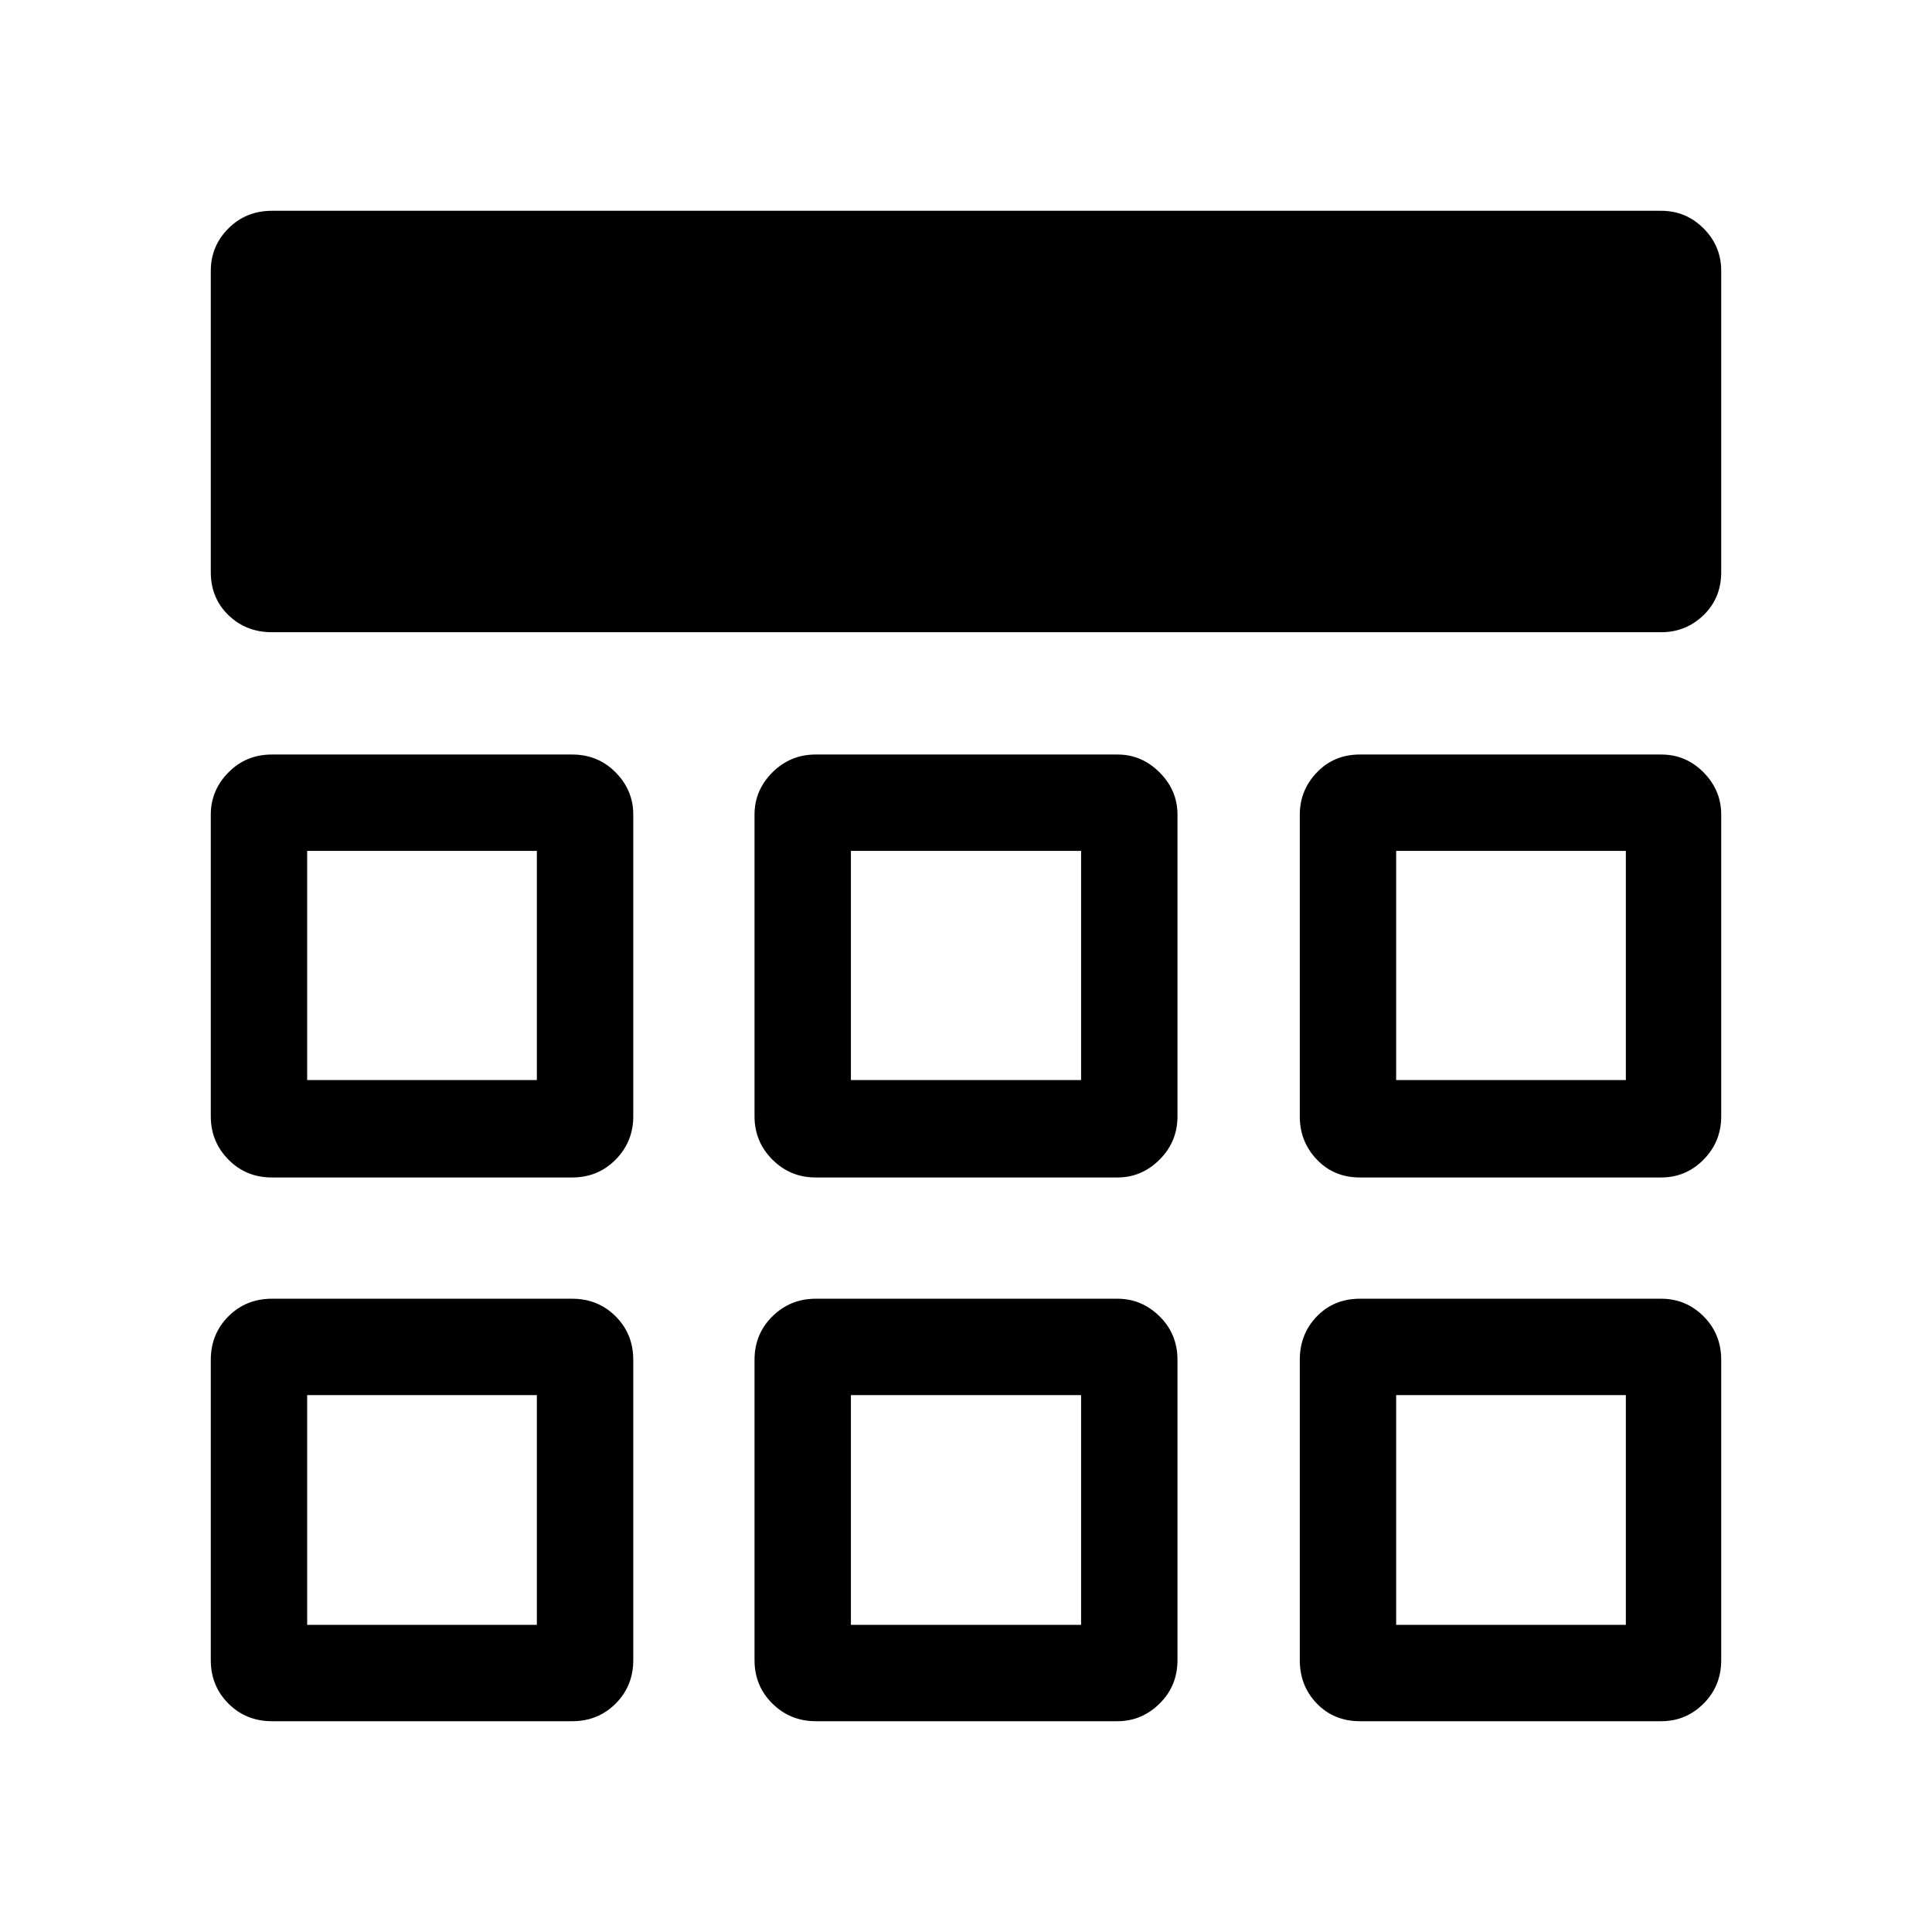 <svg xmlns="http://www.w3.org/2000/svg" height="40" viewBox="0 -960 960 960" width="40"><path d="M104.74-675.69v-149.73q0-12.32 8.76-21.08 8.76-8.76 21.6-8.76h690.32q12.32 0 21.08 8.76 8.76 8.76 8.76 21.08v149.73q0 12.84-8.76 21.34-8.76 8.49-21.08 8.49H135.1q-12.84 0-21.6-8.49-8.76-8.5-8.76-21.34Zm0 540.59v-149.21q0-12.84 8.76-21.6 8.76-8.76 21.6-8.76h149.21q12.84 0 21.6 8.76 8.76 8.76 8.76 21.6v149.21q0 12.84-8.76 21.6-8.76 8.76-21.6 8.76H135.1q-12.84 0-21.6-8.76-8.76-8.76-8.76-21.6Zm270.18 0v-149.21q0-12.84 8.88-21.6 8.89-8.76 21.48-8.76h149.96q12.07 0 20.95 8.76 8.89 8.76 8.89 21.6v149.21q0 12.84-8.89 21.6-8.88 8.76-20.95 8.76H405.28q-12.59 0-21.48-8.76-8.88-8.76-8.88-21.6Zm270.94 0v-149.21q0-12.84 8.49-21.6 8.5-8.76 21.34-8.76h149.73q12.32 0 21.08 8.76 8.76 8.76 8.76 21.6v149.21q0 12.84-8.76 21.6-8.76 8.76-21.08 8.76H675.69q-12.84 0-21.34-8.76-8.49-8.76-8.49-21.6ZM104.74-405.28v-149.96q0-12.07 8.76-20.95 8.76-8.89 21.6-8.89h149.21q12.84 0 21.6 8.89 8.76 8.88 8.76 20.95v149.96q0 12.59-8.76 21.48-8.76 8.88-21.6 8.88H135.1q-12.84 0-21.6-8.88-8.76-8.89-8.76-21.48Zm270.18 0v-149.96q0-12.07 8.88-20.95 8.89-8.89 21.48-8.89h149.96q12.07 0 20.95 8.89 8.89 8.88 8.89 20.95v149.96q0 12.59-8.89 21.48-8.88 8.88-20.95 8.88H405.28q-12.59 0-21.48-8.88-8.88-8.89-8.88-21.48Zm270.94 0v-149.96q0-12.07 8.49-20.95 8.5-8.89 21.34-8.89h149.73q12.32 0 21.08 8.89 8.76 8.88 8.76 20.95v149.96q0 12.59-8.76 21.48-8.76 8.88-21.08 8.88H675.69q-12.84 0-21.34-8.88-8.49-8.89-8.49-21.48Zm-379.1 138.5Zm156.05 0h114.38-114.38Zm270.93 0ZM266.76-423.31v-113.88 113.88ZM480-480Zm213.74 56.69v-113.88 113.88ZM152.63-152.63h114.13v-114.15H152.63v114.15Zm270.18 0h114.38v-114.15H422.81v114.15Zm270.93 0h114.13v-114.15H693.74v114.15ZM152.63-423.31h114.13v-113.88H152.63v113.88Zm270.18 0h114.38v-113.88H422.81v113.88Zm270.93 0h114.13v-113.88H693.74v113.88Z"/></svg>